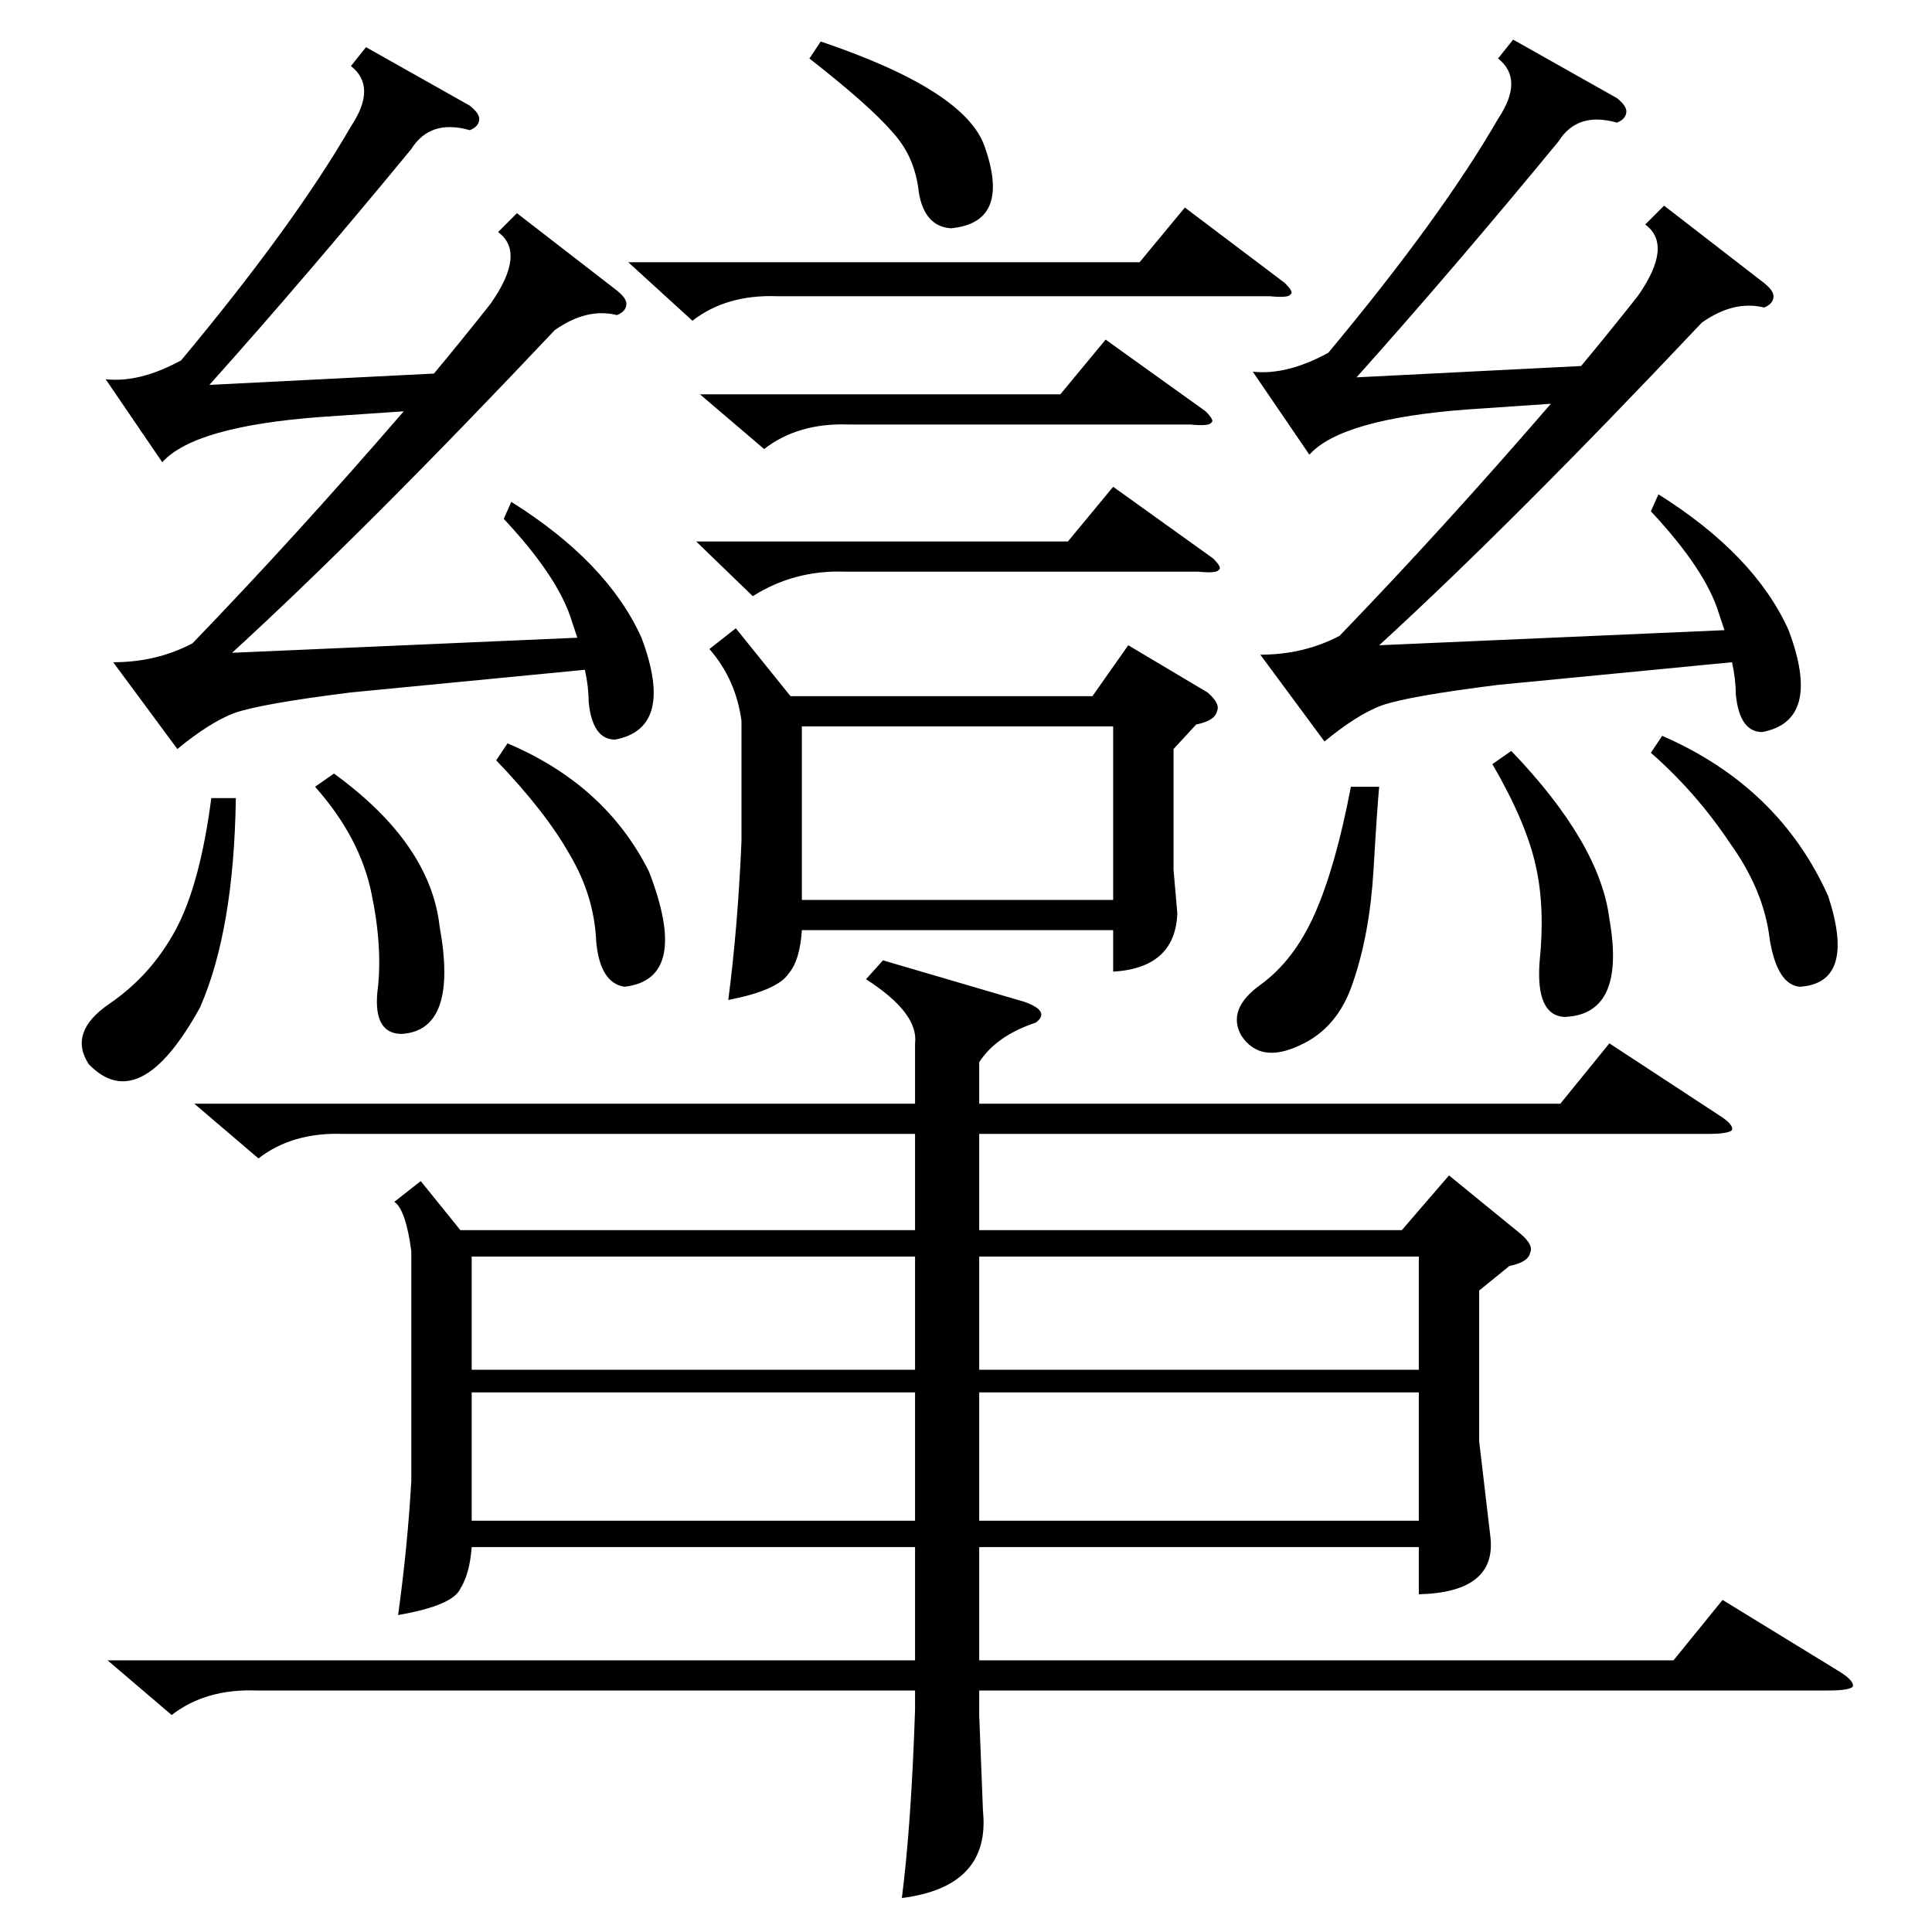 <?xml version="1.0" standalone="no"?>
<!DOCTYPE svg PUBLIC "-//W3C//DTD SVG 1.1//EN" "http://www.w3.org/Graphics/SVG/1.1/DTD/svg11.dtd" >
<svg xmlns="http://www.w3.org/2000/svg" xmlns:xlink="http://www.w3.org/1999/xlink" version="1.1" viewBox="0 -205 1024 1024">
  <g transform="matrix(1 0 0 -1 0 819)">
   <path fill="currentColor"
d="M468 515l75 -22q14 -5 6 -11q-21 -7 -30 -21v-22h308l26 32l58 -38q8 -5 7 -8q-2 -2 -13 -2h-386v-51h224l25 29l38 -31q7 -6 5 -10q-1 -5 -11 -7l-16 -13v-80l6 -51q3 -29 -38 -30v25h-233v-60h368l26 32l62 -38q8 -5 7 -8q-2 -2 -13 -2h-450v-13l2 -51q4 -40 -43 -46
q5 39 7 100v10h-349q-27 1 -45 -13l-34 29h428v60h-235q-1 -14 -6 -22q-4 -9 -33 -14q5 36 7 71v122q-3 22 -9 26l14 11l21 -26h241v51h-303q-27 1 -45 -13l-34 29h382v32q2 16 -26 34zM390 691l29 -36h160l19 27l42 -25q7 -6 5 -10q-1 -5 -11 -7l-12 -13v-64l2 -23
q-1 -29 -34 -31v22h-165q-1 -16 -7 -23q-6 -9 -32 -14q5 38 7 84v64q-3 22 -17 38zM249 968q5 -4 5 -7q0 -4 -5 -6q-21 6 -31 -10q-56 -68 -107 -125l119 6q15 18 30 37q19 27 4 38l10 10l53 -41q5 -4 5 -7q0 -4 -5 -6q-16 4 -33 -8q-100 -106 -171 -171l183 8l-3 9
q-7 23 -36 54l4 9q51 -32 69 -72q18 -48 -14 -54q-12 0 -14 20q0 8 -2 17l-124 -12q-48 -6 -62 -11q-13 -5 -30 -19l-34 46q23 0 42 10q55 57 112 123l-44 -3q-67 -5 -84 -24l-30 44q18 -2 40 10q60 72 90 124q14 21 0 32l8 10zM857 972q5 -4 5 -7q0 -4 -5 -6q-21 6 -31 -10
q-56 -68 -107 -125l119 6q15 18 30 37q19 27 4 38l10 10l53 -41q5 -4 5 -7q0 -4 -5 -6q-16 4 -33 -8q-100 -106 -171 -171l183 8l-3 9q-7 23 -36 54l4 9q51 -32 69 -72q18 -48 -14 -54q-12 0 -14 20q0 8 -2 17l-124 -12q-48 -6 -62 -11q-13 -5 -30 -19l-34 46q23 0 42 10
q55 57 112 123l-44 -3q-67 -5 -84 -24l-30 44q18 -2 40 10q60 72 90 124q14 21 0 32l8 10zM485 286h-235v-68h235v68zM752 286h-233v-68h233v68zM425 547h165v92h-165v-92zM485 358h-235v-60h235v60zM519 298h233v60h-233v-60zM333 885h271l24 29l53 -40q5 -5 3 -6
q-1 -2 -11 -1h-261q-27 1 -45 -13zM369 737h197l24 29l53 -38q5 -5 3 -6q-1 -2 -11 -1h-187q-27 1 -49 -13zM371 815h191l24 29l53 -38q5 -5 3 -6q-1 -2 -11 -1h-181q-27 1 -45 -13zM125 601q-1 -70 -19 -111q-32 -58 -59 -30q-11 17 11 32t35 39t19 70h13zM731 607
q-1 -10 -3 -44t-11 -60q-8 -24 -28 -33q-21 -10 -31 5q-8 14 10 27t29 38t19 67h15zM875 625l6 9q62 -27 88 -85q15 -46 -15 -48q-12 1 -16 25q-3 26 -21 51q-18 27 -42 48zM263 621l6 9q52 -22 75 -68q22 -57 -13 -61q-13 2 -15 24q-1 24 -14 46q-13 23 -39 50zM791 619
l10 7q47 -49 52 -89q9 -51 -24 -52q-15 1 -13 29q3 29 -2 51q-5 23 -23 54zM167 607l10 7q51 -37 56 -81q10 -55 -20 -57q-15 0 -13 22q3 23 -3 52q-6 30 -30 57zM429 993l6 9q77 -26 87 -56q14 -40 -18 -43q-14 1 -17 19q-2 19 -14 32q-12 14 -44 39z" />
  </g>

</svg>
